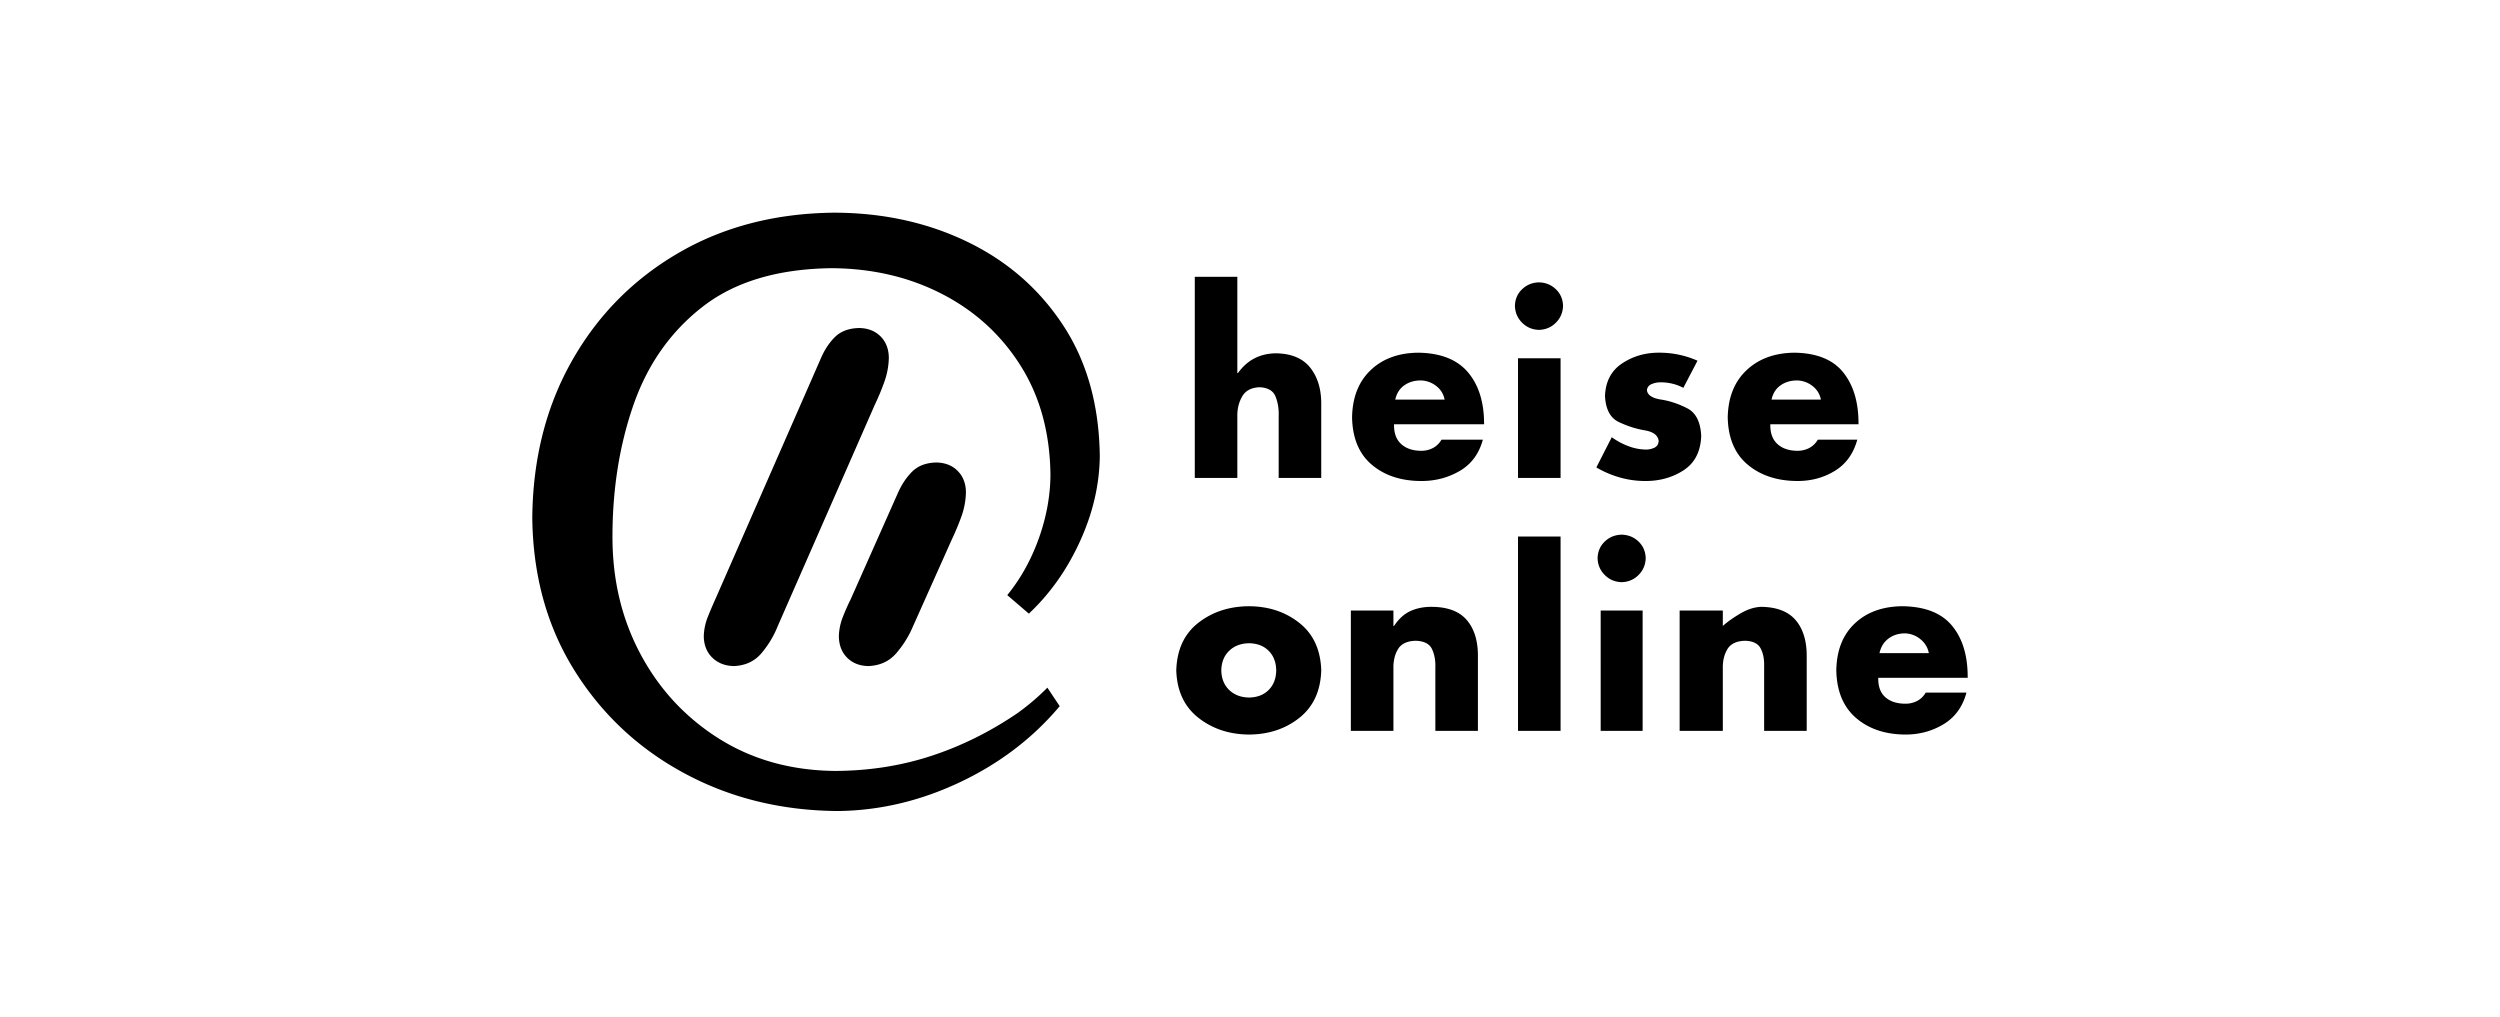 <svg xmlns="http://www.w3.org/2000/svg" width="344" height="140" fill="none" viewBox="0 0 344 140"><path fill="#000" fill-rule="evenodd" d="M83.37 97.99c3.04 3.364 6.631 6.163 10.773 8.399 6.317 3.412 13.355 5.147 21.115 5.209 5.767-.06 11.379-1.384 16.838-3.968 5.114-2.422 9.452-5.637 13.01-9.642l-4.913.002c-.049.04-.1.076-.15.111-3.809 2.599-7.798 4.576-11.968 5.932-4.169 1.357-8.584 2.038-13.241 2.047-5.962-.07-11.23-1.532-15.807-4.385a30.814 30.814 0 0 1-4.82-3.705zm80.675 0c.258.271.54.53.845.77 1.935 1.523 4.262 2.295 6.982 2.314 2.717-.019 5.029-.791 6.939-2.314.3-.24.58-.499.835-.77zm90.552 0c.241.288.508.555.796.802 1.754 1.507 4.017 2.268 6.79 2.282 1.924.002 3.676-.471 5.252-1.423a6.67 6.67 0 0 0 1.864-1.661h-14.702zM73.734 77.58c.796 5.382 2.559 10.259 5.292 14.64a40.336 40.336 0 0 0 4.343 5.77h10.837c-2.358-2.214-4.34-4.8-5.948-7.754-2.105-3.864-3.374-8.085-3.81-12.656zm26.831 0-2.113 4.82a63.42 63.42 0 0 0-1.061 2.492 7.739 7.739 0 0 0-.551 2.685c.025 1.21.42 2.186 1.188 2.929.768.741 1.758 1.124 2.971 1.145 1.592-.07 2.863-.672 3.809-1.804s1.684-2.369 2.217-3.714l3.752-8.553zm18.656 0-2.18 4.905a28.384 28.384 0 0 0-1.093 2.482 7.693 7.693 0 0 0-.52 2.61c.021 1.21.404 2.186 1.145 2.929.743.741 1.72 1.124 2.929 1.145 1.592-.069 2.865-.655 3.82-1.761s1.719-2.33 2.291-3.672l3.861-8.639zm22.201 0a25.048 25.048 0 0 1-2.823 4.31l2.971 2.547c2.108-1.98 3.919-4.264 5.436-6.857zm67.456 22.984h5.857V73.826h-5.857zm11.053-22.984c.145.584.44 1.097.885 1.54.63.632 1.405.96 2.323.987.918-.027 1.691-.355 2.323-.987.443-.443.737-.954.882-1.54zm-74.825 20.408c.24-.272.477-.543.708-.819l-1.696-2.547a31.697 31.697 0 0 1-3.925 3.368zm34.54.002c1.367-1.457 2.085-3.371 2.157-5.745-.085-2.818-1.082-4.99-2.992-6.514-1.91-1.525-4.222-2.297-6.939-2.314-2.72.012-5.047.773-6.982 2.282-1.934 1.508-2.946 3.69-3.034 6.546.074 2.374.803 4.288 2.189 5.745zm12.089 2.574-.001-8.574c-.021-1.05.191-1.941.635-2.674.447-.733 1.254-1.114 2.421-1.146 1.152.034 1.902.412 2.248 1.135s.504 1.59.466 2.6l.001 8.659h5.856V90.292c.011-2.102-.496-3.753-1.516-4.955-1.02-1.2-2.609-1.81-4.764-1.836-1.142-.012-2.147.184-3.013.585-.867.4-1.617 1.084-2.249 2.047h-.085v-2.121h-5.857v16.552zm28.518 0h5.772V84.012h-5.772zm16.807 0-.001-8.574c-.021-1.05.191-1.941.636-2.674.446-.733 1.253-1.114 2.42-1.146 1.075.029 1.788.376 2.143 1.04.353.666.515 1.48.487 2.441v8.913h5.858l-.001-10.272c.009-2.102-.496-3.753-1.516-4.955-1.023-1.2-2.609-1.81-4.765-1.836-.919.041-1.86.343-2.822.902-.962.562-1.776 1.139-2.44 1.73v-2.122h-5.942v16.553zm32.239-2.574c.578-.754 1.006-1.65 1.287-2.69h-5.603c-.302.51-.695.892-1.177 1.147a3.428 3.428 0 0 1-1.623.382c-1.165 0-2.083-.297-2.759-.892s-1.001-1.484-.976-2.674h12.307c.018-3.01-.697-5.393-2.143-7.15-1.447-1.757-3.731-2.658-6.854-2.696-2.718.028-4.9.82-6.545 2.377-1.647 1.556-2.493 3.706-2.537 6.45.048 2.389.687 4.3 1.921 5.746zm-3.891-8.121h-6.79c.187-.857.598-1.522 1.23-1.995.634-.475 1.382-.715 2.249-.722a3.44 3.44 0 0 1 2.132.785 3.188 3.188 0 0 1 1.179 1.932zm-89.801 2.376c-.018 1.122-.365 2.019-1.04 2.695-.676.676-1.574 1.022-2.695 1.04-1.125-.018-2.037-.364-2.738-1.04-.699-.676-1.061-1.573-1.082-2.695.021-1.121.383-2.02 1.082-2.694.701-.676 1.613-1.022 2.738-1.04 1.121.018 2.019.364 2.695 1.04.675.674 1.022 1.573 1.04 2.694zM84.448 77.58c-.104-1.091-.16-2.2-.171-3.33-.04-6.66.91-12.805 2.853-18.434 1.941-5.631 5.124-10.166 9.546-13.606 4.423-3.442 10.333-5.211 17.733-5.308 5.61.032 10.678 1.214 15.206 3.544 4.529 2.33 8.132 5.617 10.811 9.86 2.68 4.246 4.052 9.256 4.115 15.031-.019 2.902-.554 5.82-1.603 8.754a27.874 27.874 0 0 1-1.516 3.489h5.584a35.03 35.03 0 0 0 1.577-3.044c1.782-3.878 2.698-7.792 2.749-11.744-.081-7.015-1.758-13.018-5.031-18.012-3.271-4.992-7.652-8.82-13.14-11.483-5.488-2.663-11.598-4.009-18.327-4.033-8.102.074-15.269 1.926-21.496 5.555-6.23 3.629-11.117 8.593-14.67 14.891-3.549 6.298-5.358 13.488-5.424 21.57.025 2.172.188 4.27.49 6.3zm26.329 0 9.574-21.833c.49-1.022.932-2.08 1.325-3.174.396-1.094.604-2.215.627-3.362-.021-1.21-.402-2.186-1.146-2.929-.743-.743-1.719-1.124-2.928-1.146-1.416.027-2.531.44-3.342 1.241-.812.802-1.481 1.83-2.005 3.088L100.565 77.58zm18.697 0 1.487-3.33a34.2 34.2 0 0 0 1.326-3.172 10.43 10.43 0 0 0 .625-3.363c-.021-1.209-.402-2.187-1.146-2.928-.741-.743-1.717-1.126-2.926-1.148-1.418.034-2.532.458-3.344 1.275-.812.815-1.479 1.836-2.005 3.055l-4.27 9.61zm96.87 0c.062-.25.097-.511.105-.783-.027-.914-.355-1.675-.987-2.28-.632-.608-1.405-.922-2.323-.947-.918.025-1.693.34-2.323.947-.632.605-.961 1.366-.987 2.28.007.272.042.535.102.783zm29.388-19.203c.019-2.972-.678-5.345-2.09-7.119-1.413-1.774-3.66-2.683-6.738-2.727-2.72.032-4.916.838-6.588 2.42-1.672 1.58-2.53 3.744-2.579 6.492.06 2.853.98 5.02 2.759 6.505 1.779 1.483 4.057 2.23 6.833 2.239 1.919.001 3.64-.468 5.167-1.41 1.525-.943 2.547-2.37 3.066-4.278h-5.431a2.99 2.99 0 0 1-1.18 1.147 3.424 3.424 0 0 1-1.622.382c-1.165-.004-2.083-.316-2.759-.934-.674-.62-1.001-1.525-.976-2.717zm-40.657-16.296c-.026-.914-.355-1.675-.986-2.28-.632-.608-1.407-.924-2.323-.947-.918.023-1.693.339-2.325.946-.632.606-.961 1.367-.985 2.28.024.919.353 1.692.985 2.324.632.632 1.407.96 2.325.987.916-.027 1.691-.355 2.323-.987.631-.632.96-1.405.986-2.323zm19.013 17.91c-.091-1.935-.738-3.208-1.936-3.817-1.199-.61-2.399-1.01-3.598-1.195-1.198-.185-1.844-.609-1.934-1.27.033-.417.261-.707.678-.87a3.118 3.118 0 0 1 1.188-.234 6.94 6.94 0 0 1 1.634.192 6.153 6.153 0 0 1 1.506.572l1.952-3.735a12.866 12.866 0 0 0-5.347-1.103c-1.867-.002-3.544.49-5.029 1.476-1.484.985-2.272 2.473-2.354 4.466.09 1.846.729 3.048 1.913 3.606s2.371.936 3.555 1.135c1.186.2 1.824.685 1.915 1.455-.026.458-.229.773-.605.944a2.668 2.668 0 0 1-1.177.245 6.991 6.991 0 0 1-2.461-.5 9.504 9.504 0 0 1-2.208-1.198l-2.122 4.159a13.943 13.943 0 0 0 3.227 1.38c1.128.322 2.287.484 3.479.488 1.993.012 3.758-.479 5.294-1.474 1.537-.998 2.347-2.57 2.43-4.722zm-25.21 5.772h5.857V49.295h-5.857zm-4.668-7.386c.009-3.01-.73-5.392-2.217-7.15-1.488-1.759-3.775-2.657-6.865-2.696-2.718.032-4.9.838-6.545 2.42-1.647 1.58-2.492 3.744-2.537 6.492.057 2.853.963 5.02 2.717 6.505 1.755 1.483 4.018 2.23 6.791 2.239 1.929.007 3.693-.452 5.294-1.38 1.599-.926 2.665-2.363 3.193-4.308h-5.687c-.302.51-.694.891-1.178 1.147a3.427 3.427 0 0 1-1.622.382c-1.165-.004-2.083-.316-2.759-.934-.676-.62-1.001-1.525-.976-2.717zm-22.407 7.386V55.576c.007-2.035-.496-3.693-1.508-4.976-1.011-1.282-2.573-1.944-4.688-1.984-2.221.014-3.975.92-5.262 2.716h-.087v-13.24h-5.855v27.67h5.855v-8.488c-.015-1.02.209-1.93.669-2.727.463-.798 1.257-1.218 2.387-1.262 1.151.049 1.885.482 2.207 1.294.323.813.464 1.712.425 2.695v8.489zm68.751-10.78h-6.791c.189-.853.599-1.504 1.233-1.953.632-.45 1.382-.676 2.248-.68a3.535 3.535 0 0 1 2.133.744 3.04 3.04 0 0 1 1.177 1.889zm-51.775 0h-6.791c.187-.853.599-1.504 1.231-1.953.633-.45 1.382-.676 2.25-.68a3.53 3.53 0 0 1 2.131.744 3.038 3.038 0 0 1 1.179 1.889z" clip-rule="evenodd"/></svg>